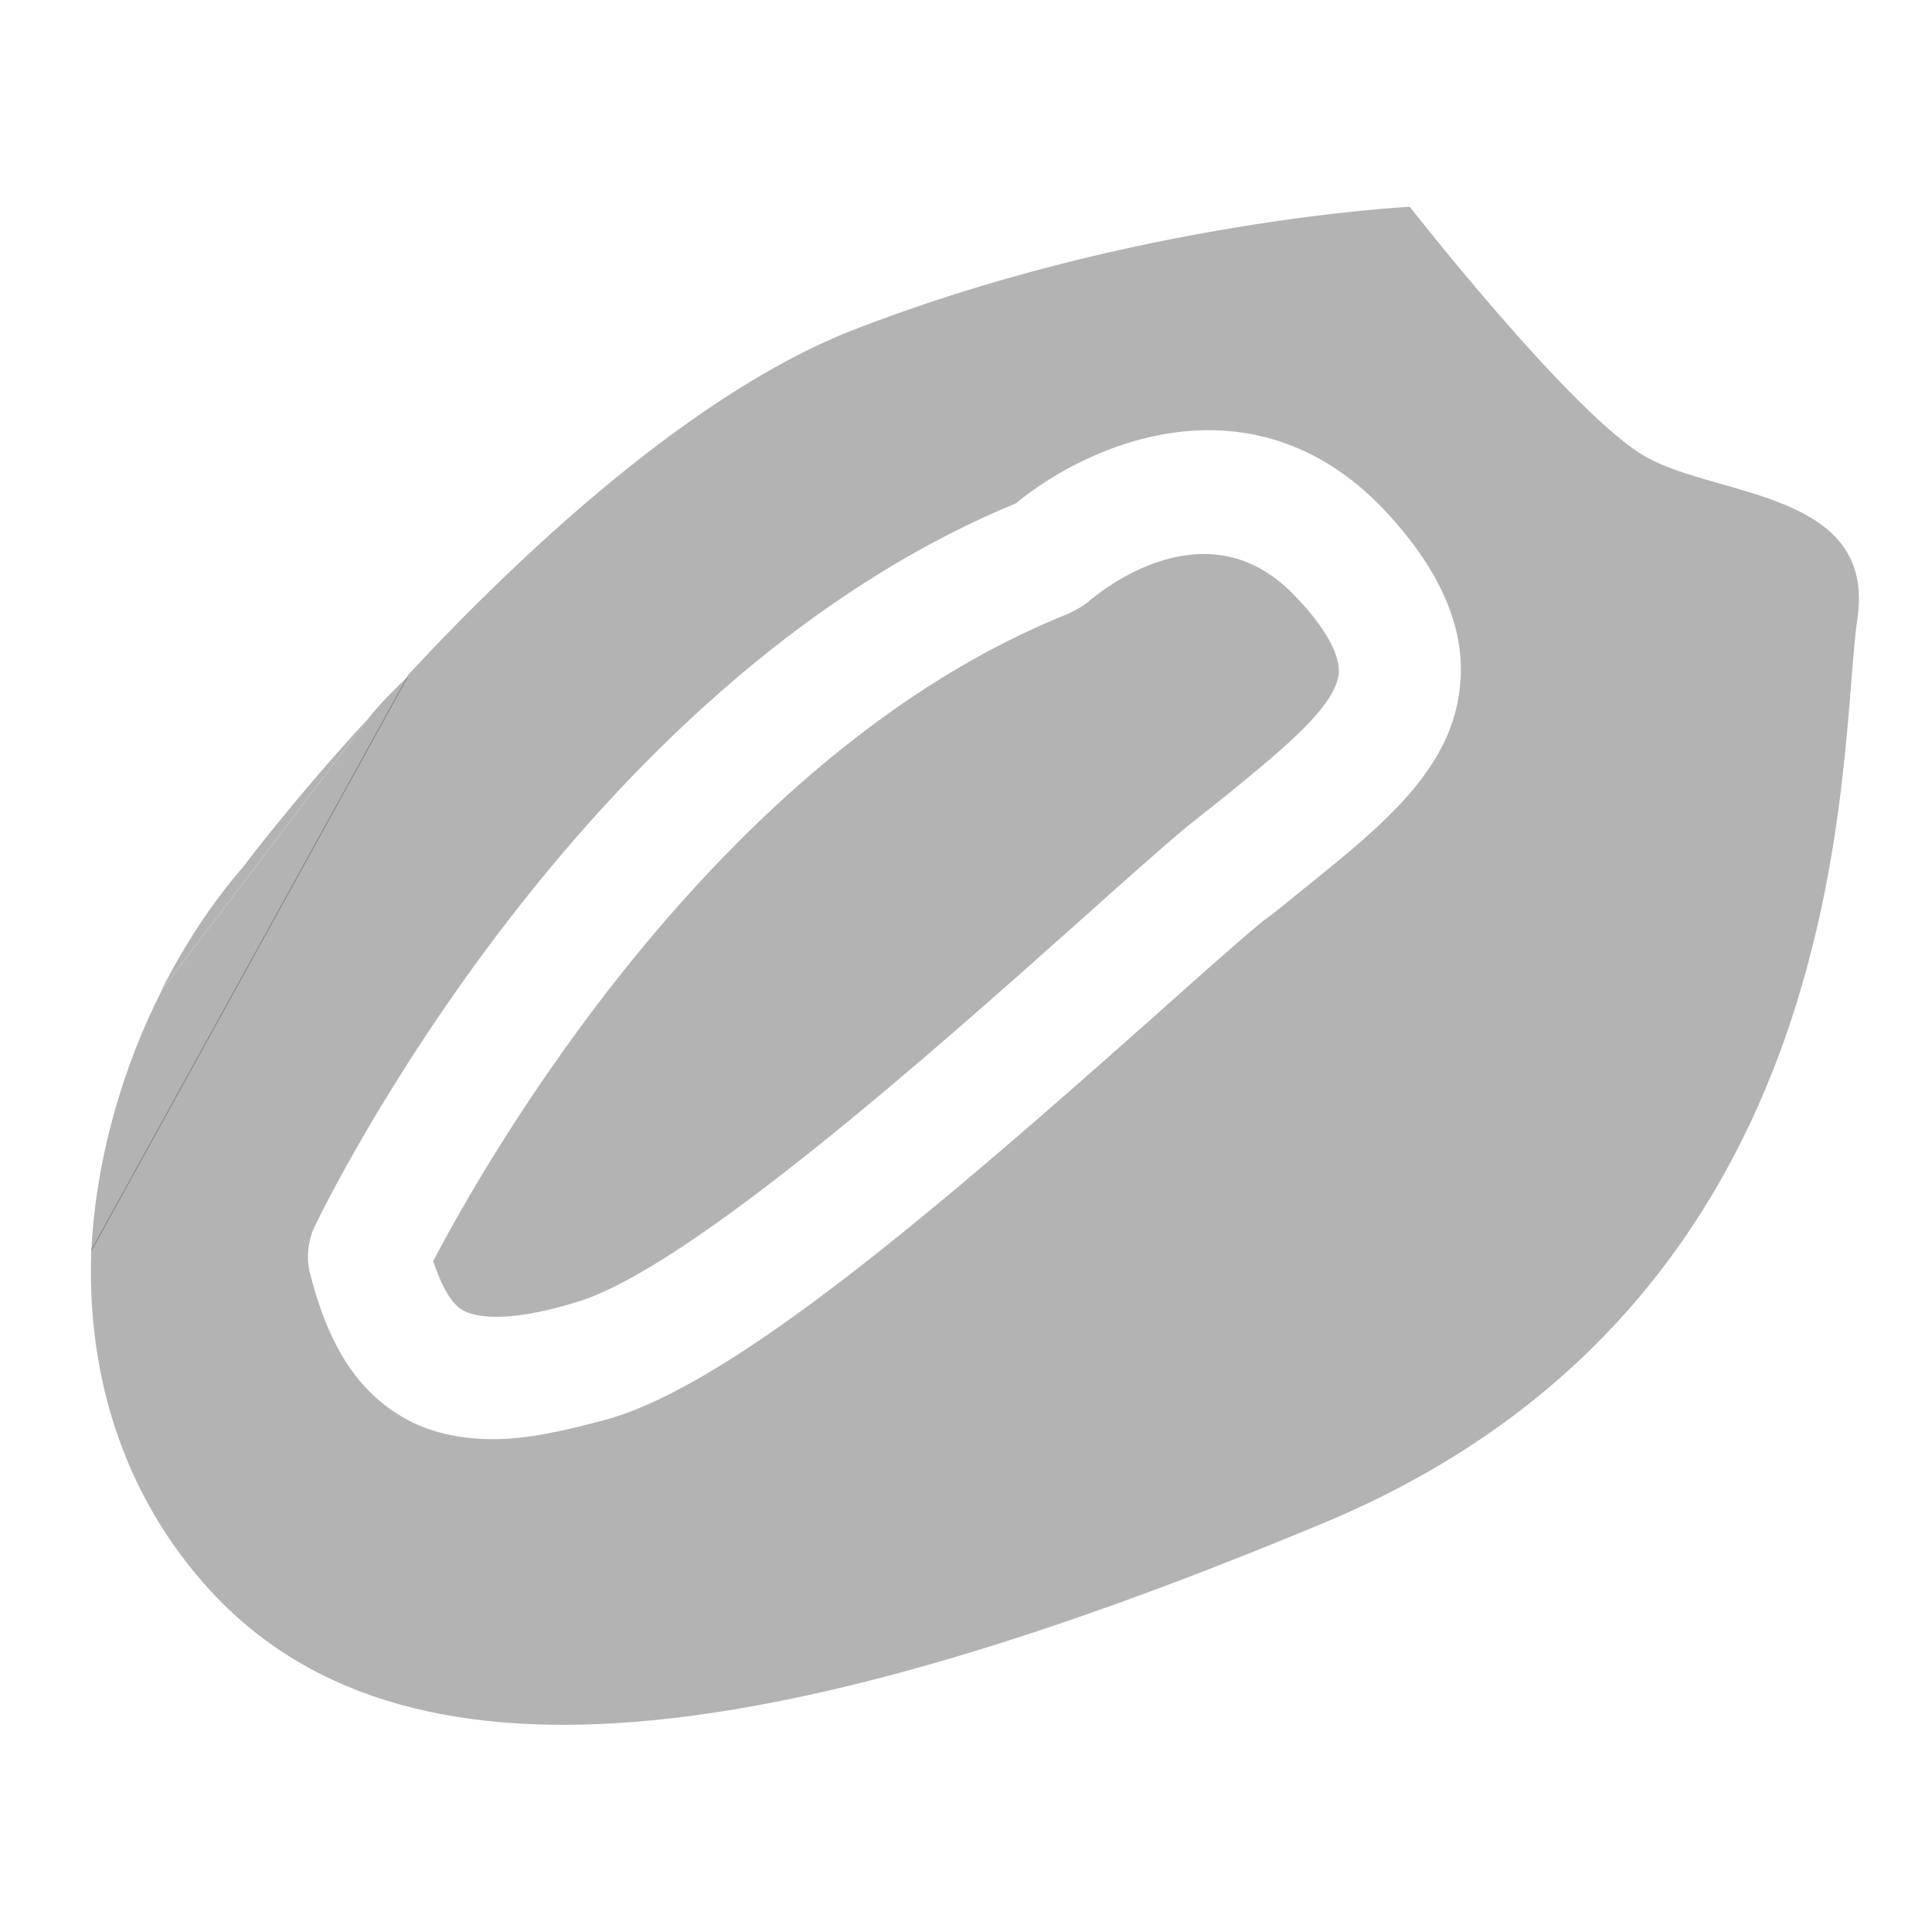 <?xml version="1.0" encoding="utf-8"?>
<!-- Generator: Adobe Illustrator 22.1.0, SVG Export Plug-In . SVG Version: 6.00 Build 0)  -->
<svg version="1.1" id="Layer_1" xmlns="http://www.w3.org/2000/svg" xmlns:xlink="http://www.w3.org/1999/xlink" x="0px" y="0px"
	 viewBox="0 0 256 256" style="enable-background:new 0 0 256 256;" xml:space="preserve">
<g style="opacity:0;">
	<path style="fill:#703910;" d="M218.2,60.6c-9.6-5.3-31.4-33.2-31.4-33.2s-36.7,1.8-74.2,16.5C75,58.8,32.3,114.7,32.3,114.7
		c-19.2,22.6-31.4,65.4-5.3,95.2c26.1,29.8,76.9,21.8,148.4-7.9c71.6-29.8,68.1-102.1,70.7-119.7C248.7,65.1,227.7,65.9,218.2,60.6z
		 M172.5,79.7c1.6,1.8,3.2,3.9,4,5.9C175.6,83.6,174,81.5,172.5,79.7z M171.9,79c-0.3-0.3-0.5-0.5-0.8-0.8c0.3,0.3,0.6,0.6,1,1
		c0.1,0.2,0.3,0.3,0.4,0.5C172.3,79.4,172.1,79.2,171.9,79z"/>
	<path style="fill:#703910;" d="M171.1,78.2c0.3,0.3,0.5,0.5,0.8,0.8c0.2,0.2,0.4,0.5,0.6,0.7c-0.2-0.2-0.3-0.3-0.4-0.5
		C171.8,78.8,171.5,78.5,171.1,78.2z"/>
	<path style="fill:#703910;" d="M172.5,79.7c-0.2-0.2-0.4-0.5-0.6-0.7c-0.3-0.3-0.5-0.5-0.8-0.8c0.3,0.3,0.6,0.6,1,1
		C172.2,79.3,172.4,79.5,172.5,79.7z"/>
</g>
<g>
	<path style="opacity:0.3;enable-background:new    ;" d="M218.2,60.6c-9.6-5.3-31.4-33.2-31.4-33.2s-36.7,1.8-74.2,16.5
		C92,52.1,69.8,72.5,54.1,89.4l-42,76.2c-0.6,15.3,3.5,31.2,14.9,44.2c26.1,29.8,76.9,21.8,148.4-8s68.1-102.1,70.7-119.7
		C248.7,65.1,227.7,65.9,218.2,60.6z M193.5,90.4c-0.8,11.4-10.4,19-20.4,27.1c-1.8,1.4-3.7,3.1-5.7,4.5c-3.5,2.9-8.2,7.1-13.7,12
		c-28.9,25.7-56.1,49.1-73,54c-5.9,1.6-10.8,2.7-15.3,2.7c-4.7,0-8.8-1-12-2.9c-7.5-4.3-10.6-12.2-12.4-19.4
		c-0.4-1.8-0.2-3.9,0.6-5.7c1.4-2.9,34.9-72,93-96c10.2-8.4,32.2-17.5,49.5,1.6C191,75.9,194.1,83.3,193.5,90.4z M32.2,114.9
		c-4.1,4.7-7.7,10.2-10.8,16.3l27.3-35.9C38.6,106.3,32.2,114.9,32.2,114.9z"/>
	<path style="opacity:0.3;enable-background:new    ;" d="M54.1,89.6l-42,76.2c0.6-12.2,4.1-24.3,9.4-34.7l27.3-35.9l0,0
		C50.4,93.2,52.2,91.4,54.1,89.6z"/>
	<path style="opacity:0.3;enable-background:new    ;" d="M177.4,89.2c-0.4,4.3-7.1,9.8-14.3,15.7c-2,1.6-3.9,3.1-5.9,4.7
		c-3.7,3.1-8.4,7.3-14.1,12.4c-19.4,17.3-52,46.3-66.9,50.6c-9.6,2.9-13.5,1.8-14.9,1c-1.4-0.8-2.7-2.9-3.9-6.5
		c6.7-12.8,37.3-67.1,84.2-85.8c0.8-0.4,1.6-0.8,2.4-1.4c1.6-1.4,16.1-13.5,27.9-0.6C174.5,82,177.6,86.1,177.4,89.2z"/>
</g>
</svg>
